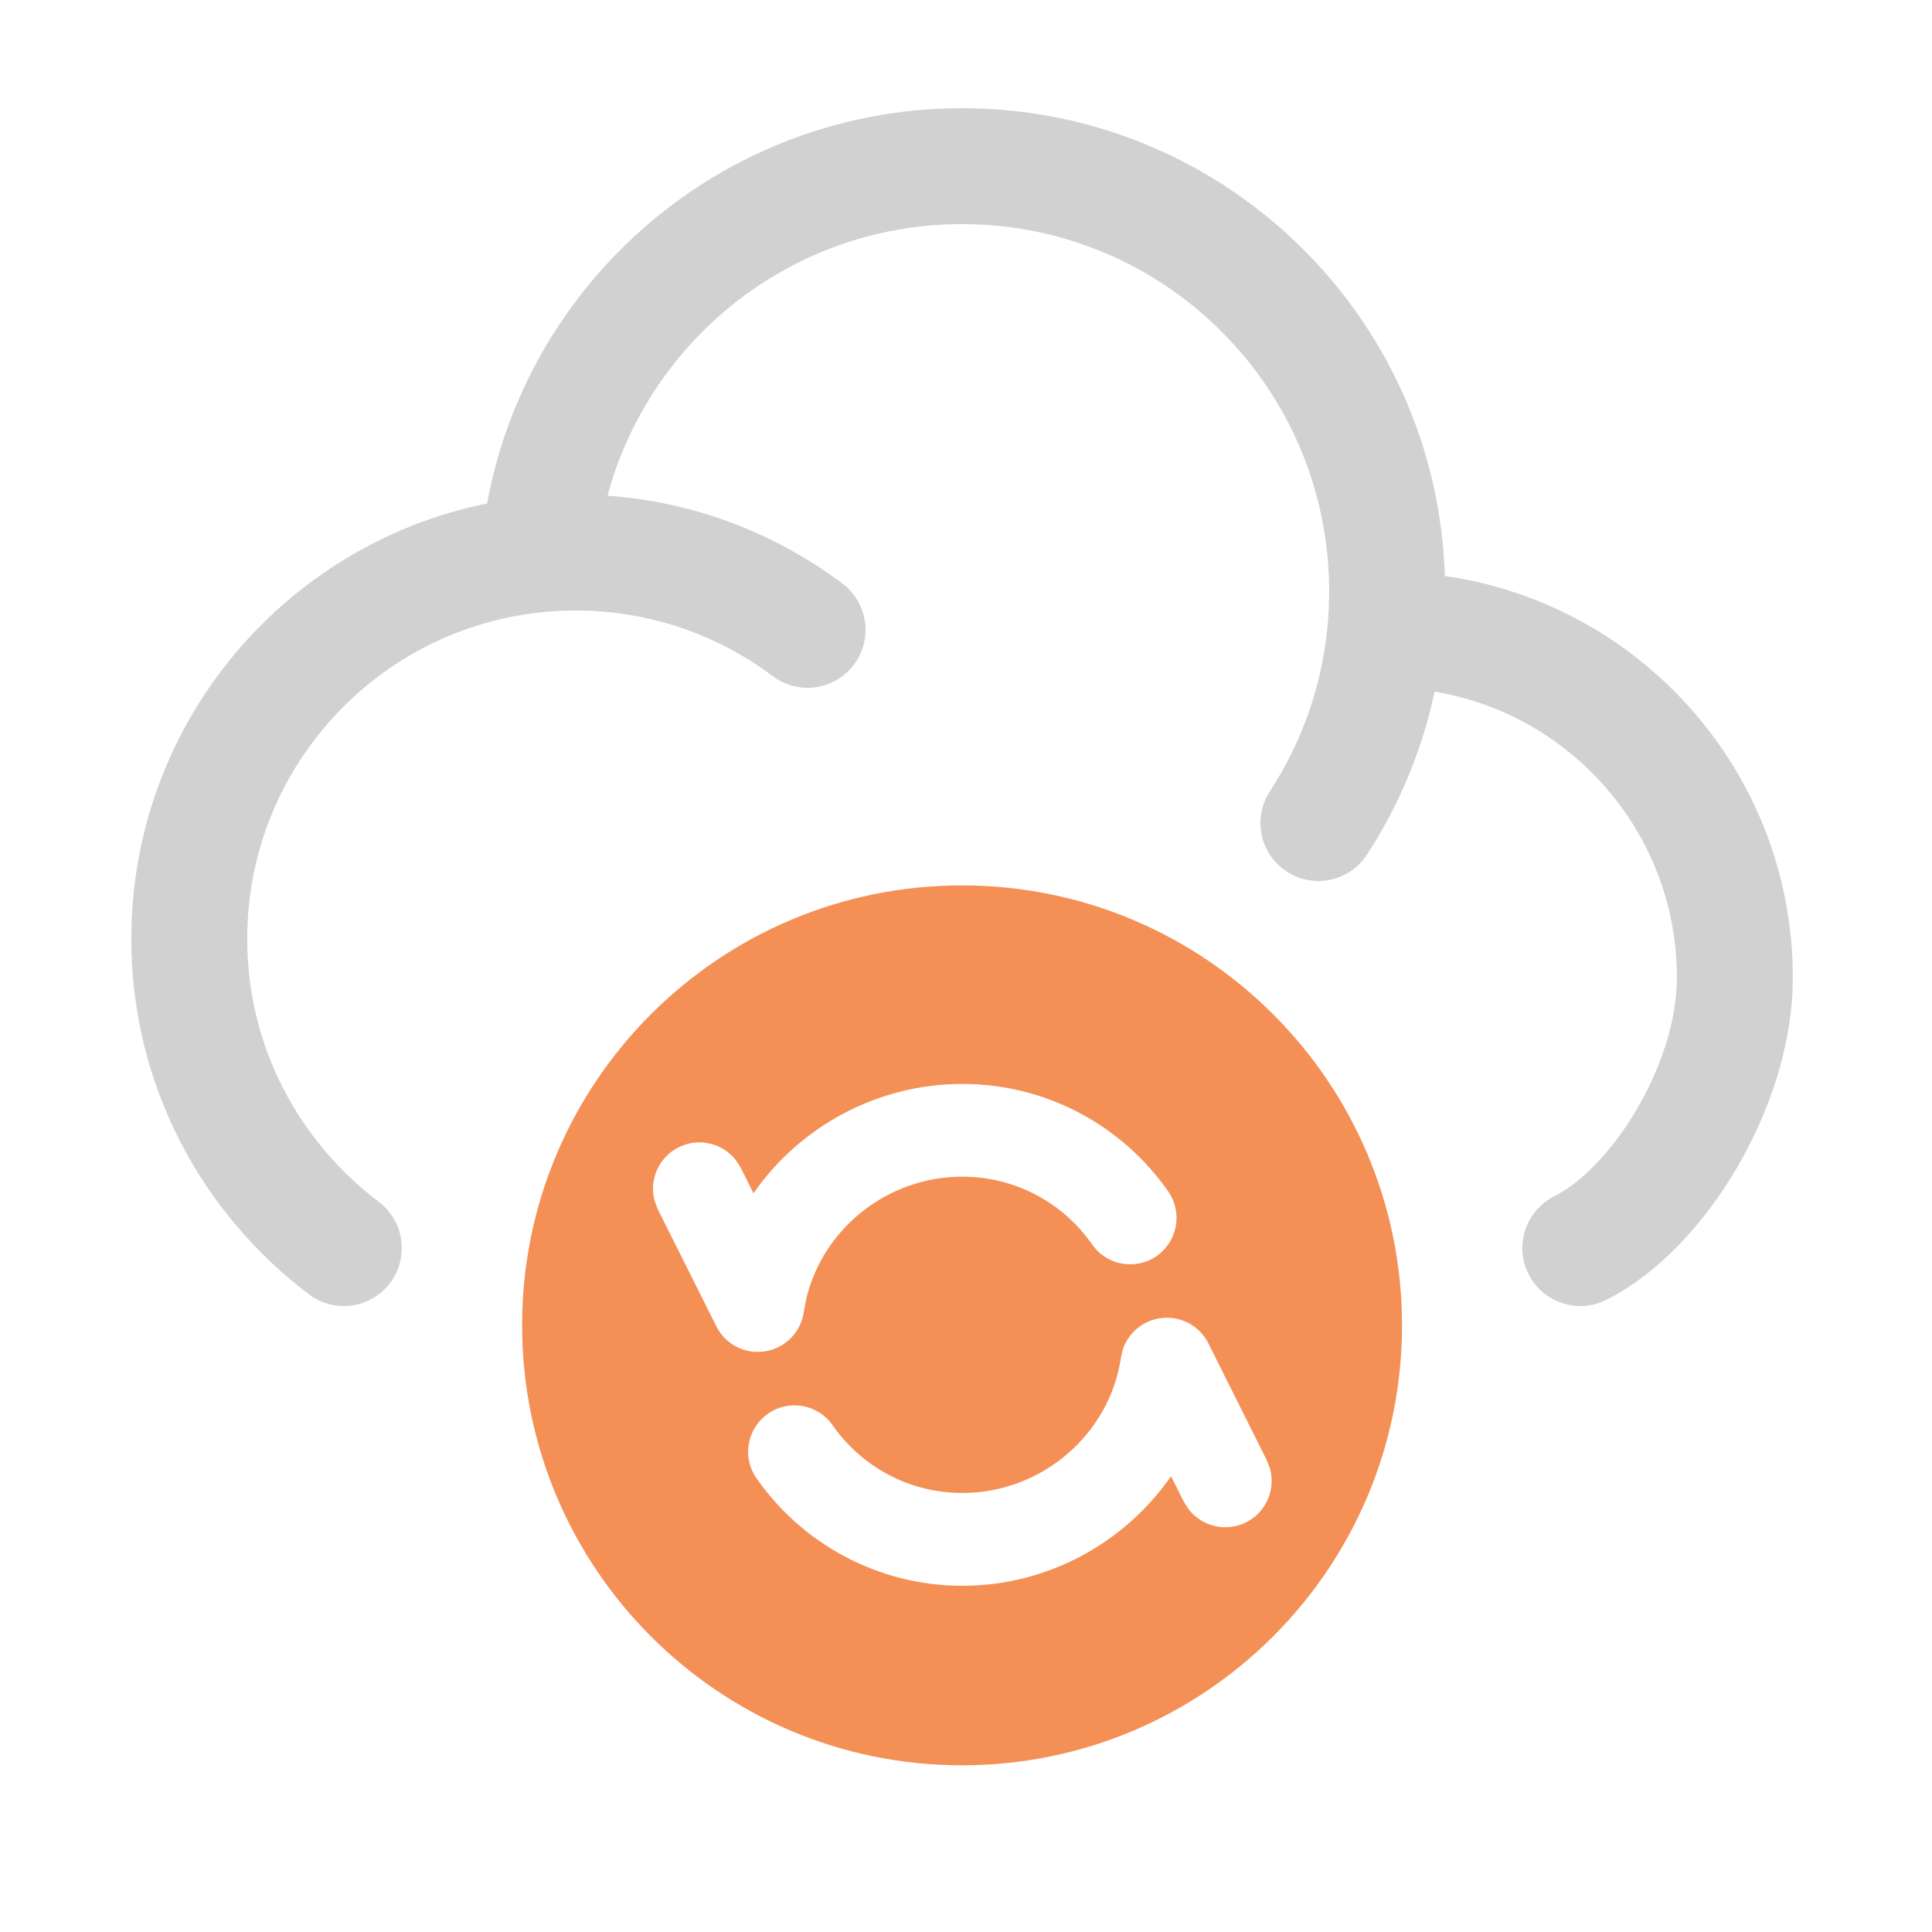 <svg width="25" height="25" viewBox="0 0 25 25" fill="none" xmlns="http://www.w3.org/2000/svg">
<path d="M17.927 8.15C17.942 7.986 17.949 7.819 17.949 7.65C17.949 4.613 15.487 2.15 12.449 2.15C9.572 2.15 7.212 4.359 6.97 7.173M17.927 8.15C17.844 9.067 17.537 9.919 17.06 10.65M17.927 8.15C20.417 8.138 22.449 10.158 22.449 12.65C22.449 14.054 21.449 15.65 20.449 16.15M6.97 7.173C4.433 7.414 2.449 9.551 2.449 12.15C2.449 13.786 3.235 15.231 4.449 16.15M6.97 7.173C7.127 7.158 7.287 7.15 7.449 7.15C8.575 7.15 9.614 7.522 10.45 8.15" stroke="#D1D1D1" stroke-width="1.5" stroke-linecap="round" stroke-linejoin="round"/>
<path d="M12.448 11.457C15.592 11.457 18.142 14.006 18.142 17.149C18.142 20.293 15.592 22.843 12.448 22.843C9.304 22.843 6.756 20.293 6.756 17.149C6.756 14.006 9.304 11.457 12.448 11.457ZM15.003 17.059C14.777 17.095 14.594 17.257 14.526 17.471L14.505 17.565C14.364 18.549 13.49 19.319 12.452 19.319C11.757 19.319 11.143 18.973 10.773 18.441L10.28 18.785L9.788 19.128C10.374 19.967 11.349 20.519 12.452 20.52C13.563 20.52 14.559 19.959 15.153 19.102L15.318 19.432L15.384 19.534C15.556 19.753 15.865 19.829 16.124 19.699C16.383 19.569 16.507 19.277 16.435 19.008L16.392 18.895L15.636 17.382C15.518 17.147 15.262 17.017 15.003 17.059ZM10.773 18.441C10.583 18.17 10.209 18.104 9.938 18.293C9.666 18.483 9.599 18.856 9.788 19.128L10.773 18.441ZM12.452 14.026C11.342 14.027 10.344 14.585 9.75 15.441L9.587 15.114L9.521 15.011C9.349 14.791 9.04 14.716 8.781 14.846C8.522 14.976 8.398 15.268 8.47 15.537L8.513 15.65L9.27 17.163C9.387 17.398 9.643 17.528 9.902 17.486C10.161 17.444 10.363 17.239 10.4 16.98L10.435 16.798C10.65 15.903 11.479 15.226 12.452 15.226C13.147 15.226 13.762 15.572 14.133 16.104C14.322 16.375 14.696 16.442 14.968 16.252C15.239 16.062 15.306 15.689 15.117 15.417C14.532 14.578 13.556 14.026 12.452 14.026Z" fill="#F49055"/>
</svg>
